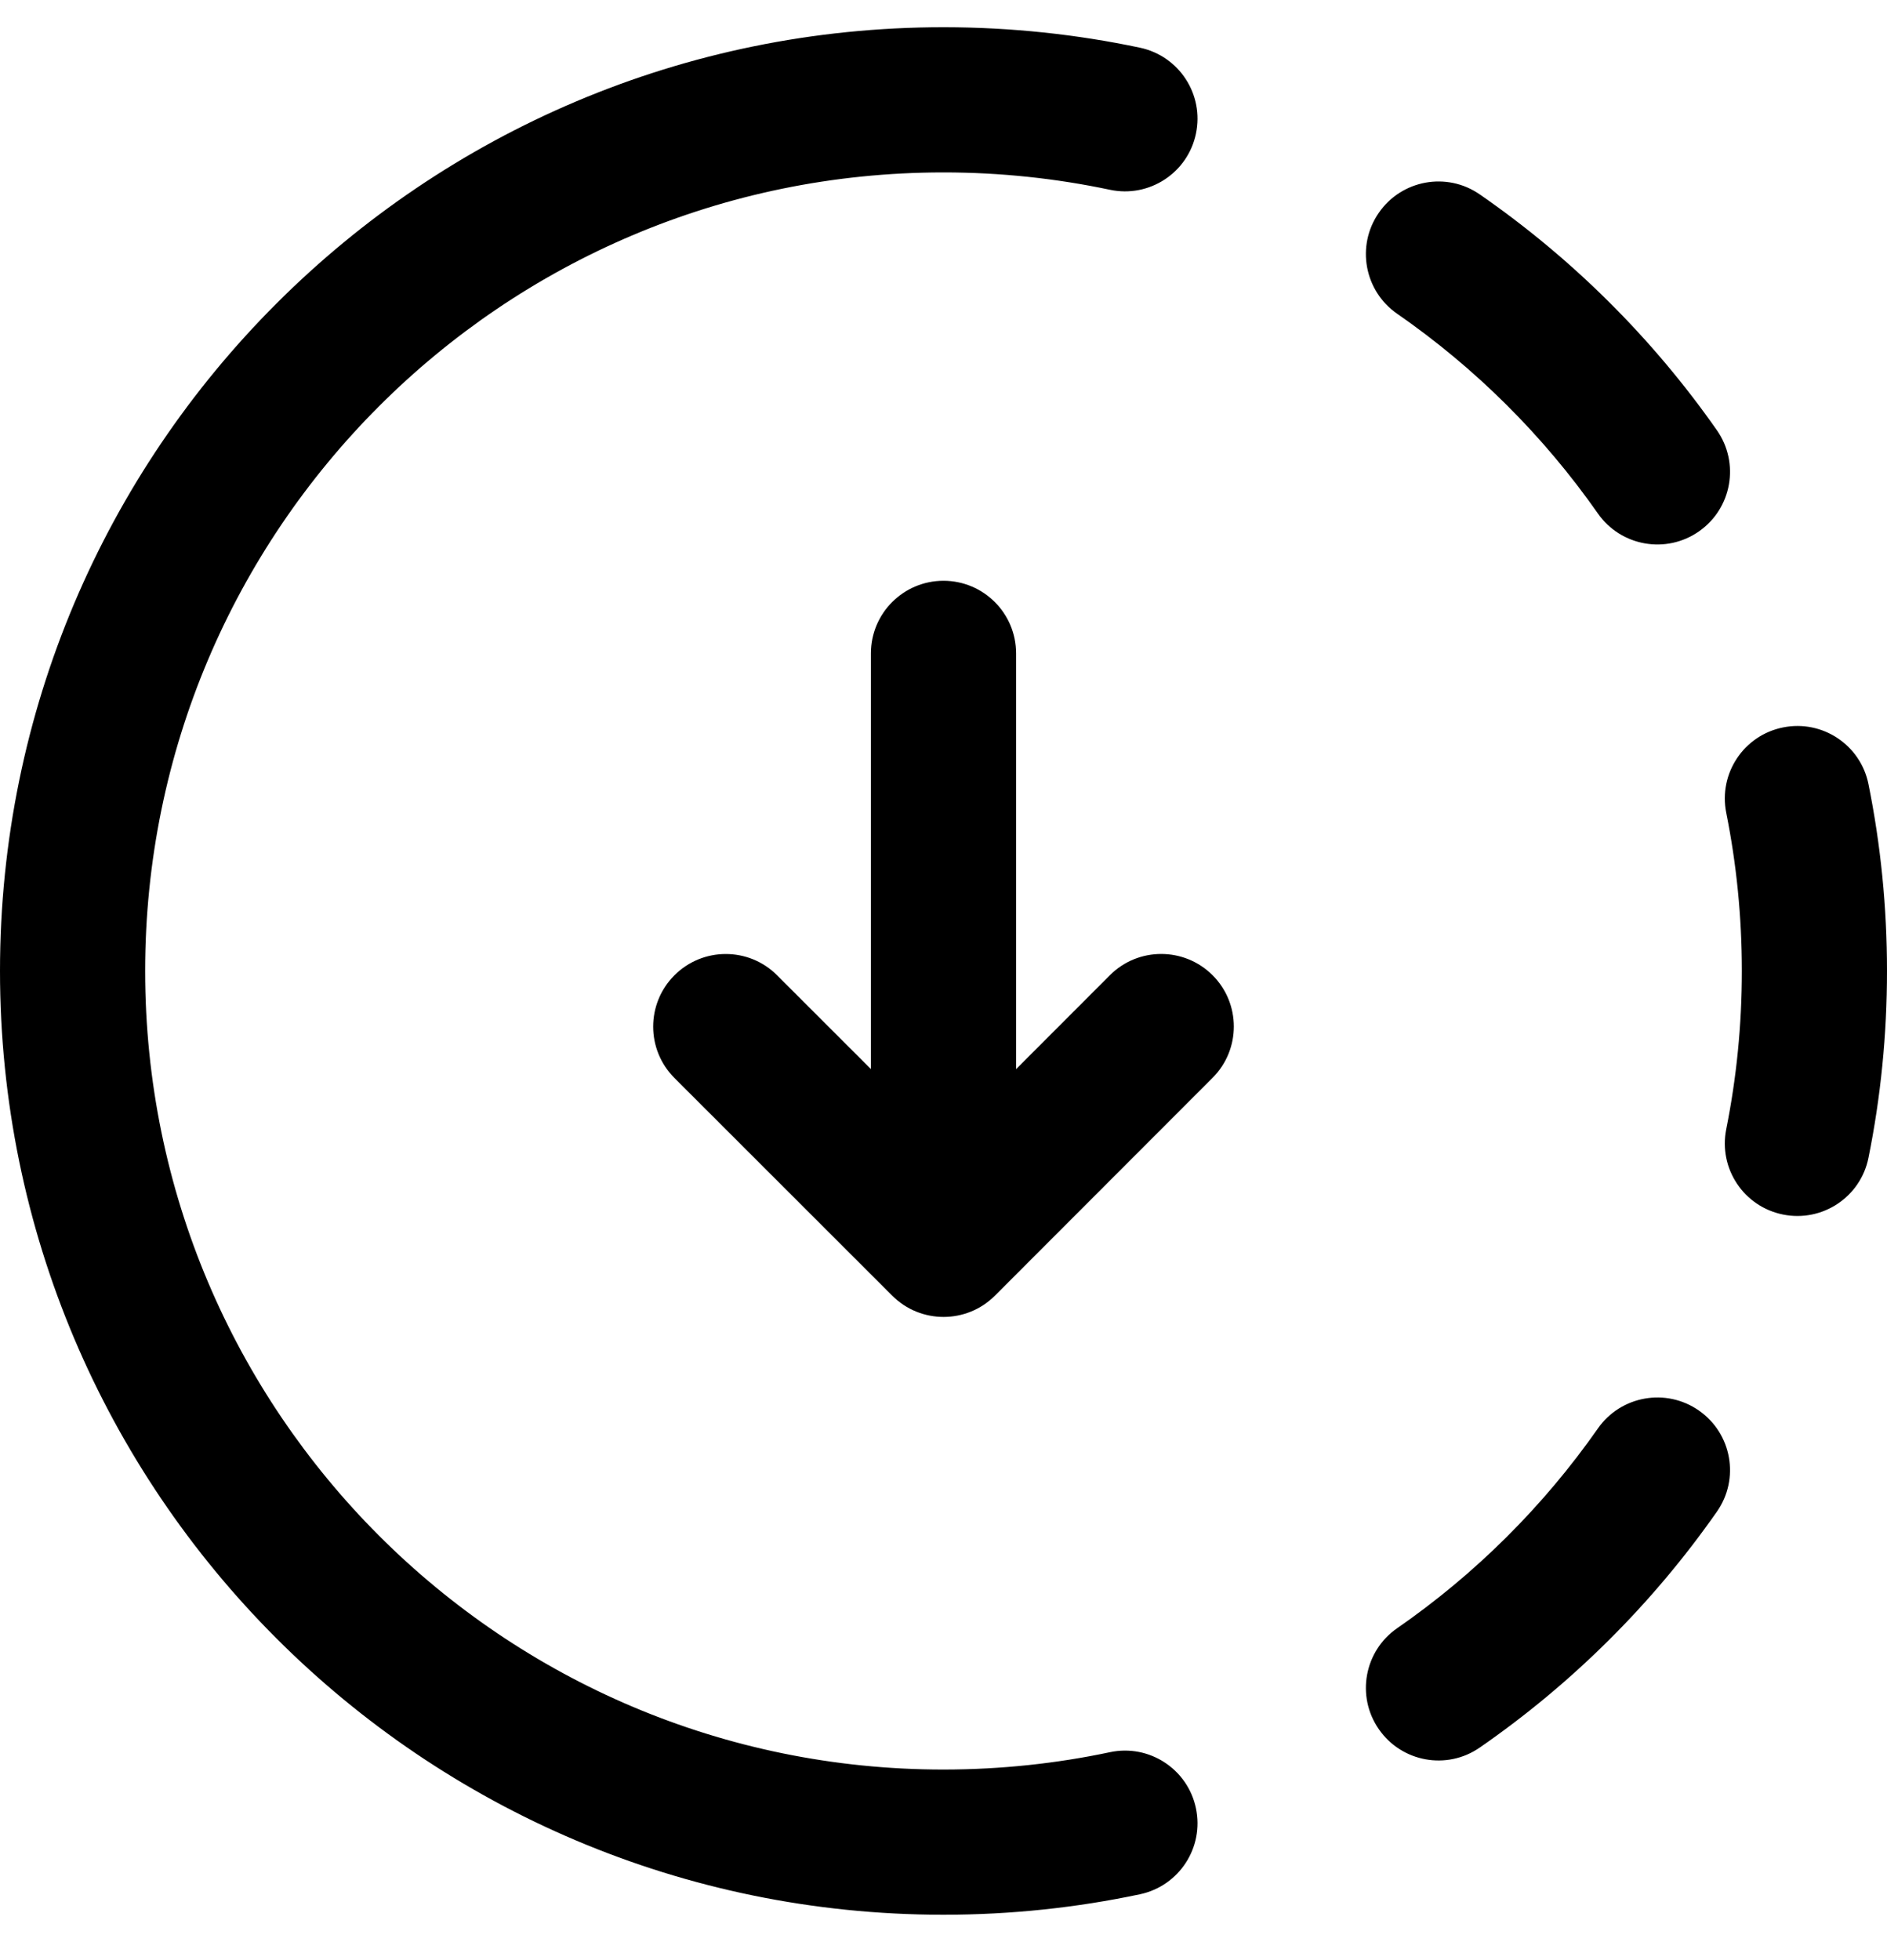 <svg width="26" height="27" viewBox="0 0 26 27" fill="none" xmlns="http://www.w3.org/2000/svg">
<path fill-rule="evenodd" clip-rule="evenodd" d="M2 13.375C2 19.45 6.925 24.375 13 24.375L13.008 24.375C13.792 24.374 14.556 24.292 15.293 24.136C15.833 24.021 16.364 24.367 16.478 24.907C16.593 25.447 16.248 25.978 15.707 26.093C14.833 26.278 13.927 26.375 13 26.375L12.992 26.375C5.816 26.37 0 20.552 0 13.375C0 6.195 5.82 0.375 13 0.375L13.008 0.375C13.933 0.376 14.836 0.473 15.707 0.657C16.248 0.772 16.593 1.303 16.478 1.843C16.364 2.383 15.833 2.729 15.293 2.614C14.554 2.458 13.787 2.375 13 2.375L12.992 2.375C6.921 2.379 2 7.302 2 13.375ZM20.389 24.072C19.935 24.387 19.312 24.273 18.998 23.819C18.683 23.365 18.797 22.742 19.251 22.428C20.328 21.682 21.266 20.749 22.017 19.676C22.334 19.224 22.958 19.114 23.41 19.431C23.863 19.748 23.973 20.371 23.656 20.823C22.769 22.091 21.661 23.192 20.389 24.072ZM25.745 15.947C25.637 16.488 25.11 16.839 24.568 16.73C24.027 16.622 23.676 16.095 23.785 15.553C23.926 14.85 24 14.122 24 13.375C24 12.628 23.926 11.9 23.785 11.197C23.676 10.655 24.027 10.128 24.568 10.02C25.11 9.911 25.637 10.262 25.745 10.803C25.913 11.635 26 12.495 26 13.375C26 14.255 25.913 15.115 25.745 15.947ZM23.656 5.926C23.973 6.379 23.863 7.002 23.41 7.319C22.958 7.636 22.334 7.526 22.017 7.074C21.266 6.001 20.328 5.068 19.251 4.322C18.797 4.008 18.683 3.385 18.998 2.931C19.312 2.477 19.935 2.363 20.389 2.678C21.661 3.558 22.769 4.659 23.656 5.926ZM16.707 13.433C17.098 13.823 17.098 14.457 16.707 14.847L13.709 17.847C13.318 18.238 12.685 18.238 12.294 17.848L9.293 14.849C8.902 14.458 8.902 13.825 9.293 13.434C9.683 13.044 10.316 13.043 10.707 13.434L12 14.726V9C12 8.448 12.448 8 13 8C13.552 8 14 8.448 14 9V14.727L15.293 13.433C15.683 13.043 16.316 13.043 16.707 13.433Z" fill="black"/>
</svg>
